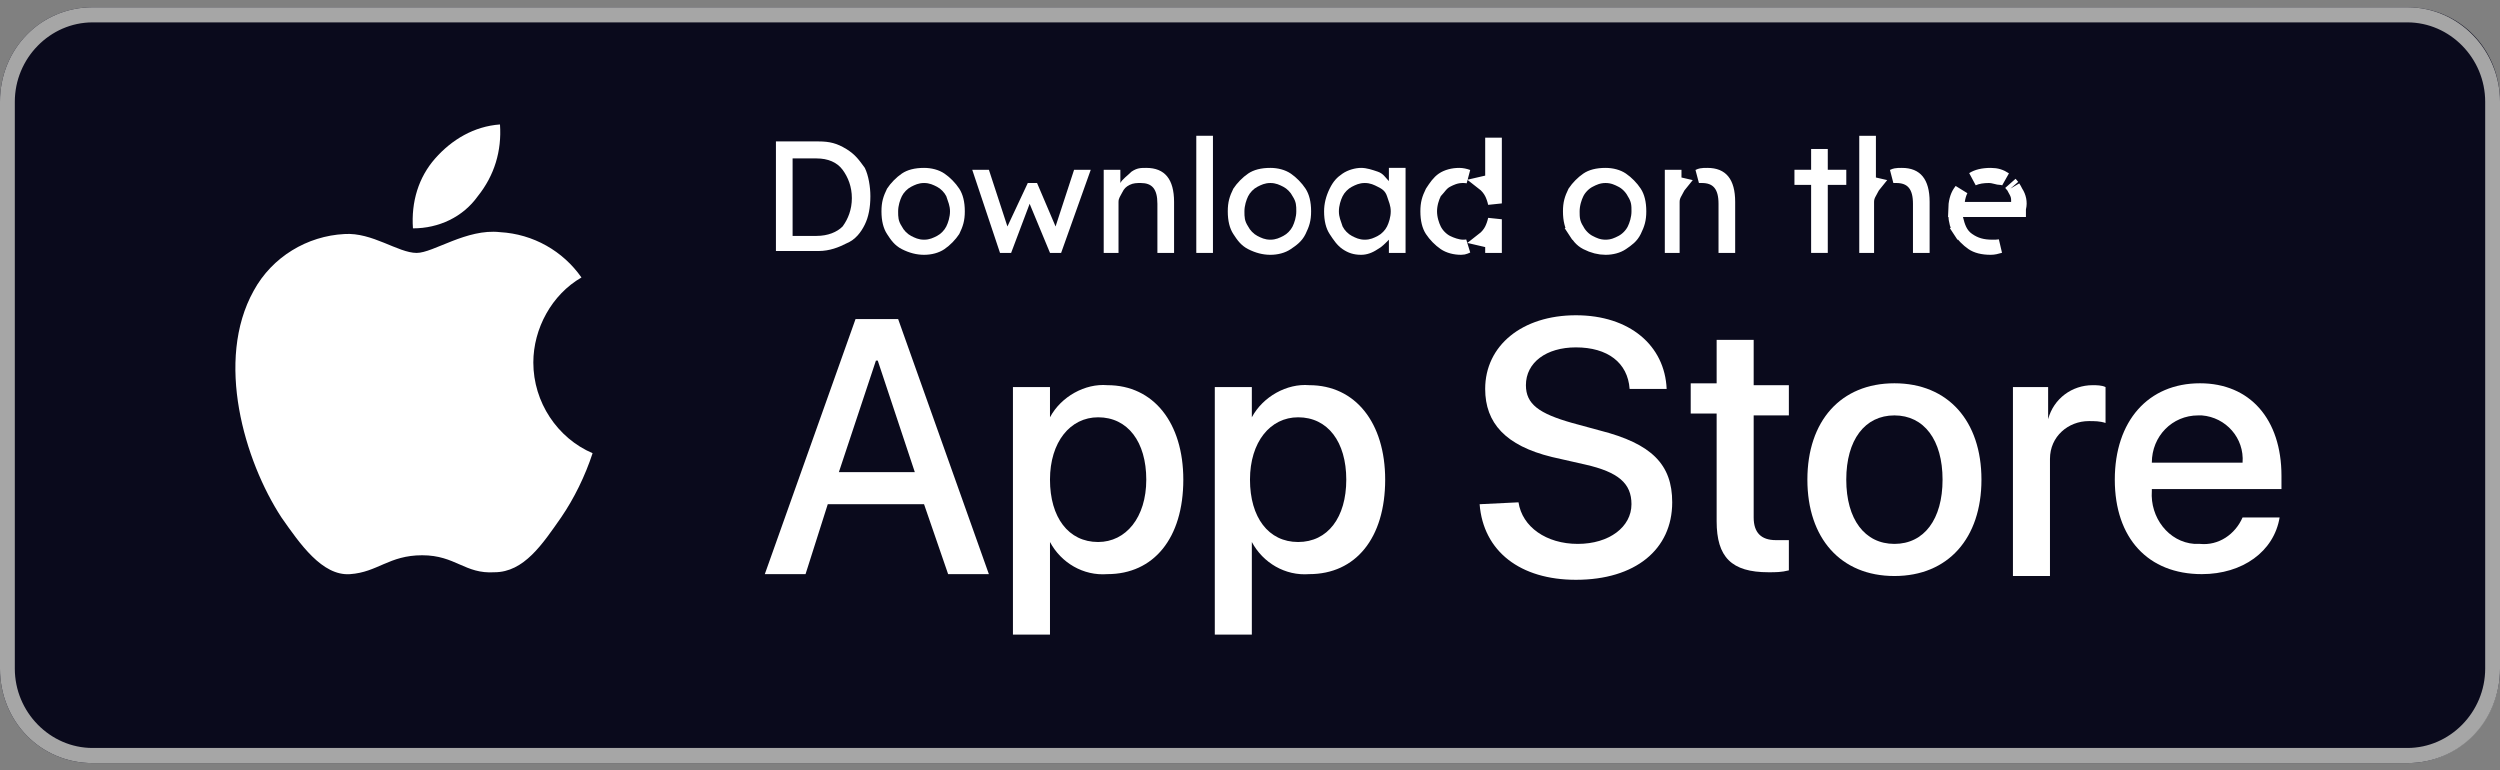 <svg width="172" height="53" viewBox="0 0 172 53" fill="none" xmlns="http://www.w3.org/2000/svg">
<rect x="0" y="0" width="172" height="53" fill="#808080" stroke="none"/>
<g clip-path="url(#clip0_6536_64016)">
<path d="M165.63 52.5H6.37C2.803 52.5 0 49.64 0 46V7C0 3.36 2.803 0.5 6.37 0.5H165.63C169.197 0.5 172 3.36 172 7V46C172 49.51 169.197 52.5 165.63 52.5Z" fill="#0A0A1C"/>
<path d="M165.63 1.54C168.56 1.54 170.981 4.01 170.981 7V46C170.981 48.99 168.56 51.46 165.63 51.46H6.37C3.44 51.46 1.019 48.99 1.019 46V7C1.019 4.01 3.44 1.54 6.37 1.54H165.63ZM165.63 0.5H6.37C2.803 0.5 0 3.36 0 7V46C0 49.64 2.803 52.5 6.37 52.5H165.63C169.197 52.5 172 49.64 172 46V7C172 3.49 169.197 0.5 165.63 0.5Z" fill="#A6A6A6"/>
<path d="M53.384 17.401V9.73H56.314C57.079 9.73 57.588 9.86 58.225 10.251C58.862 10.64 59.117 11.03 59.499 11.55C59.754 12.07 59.882 12.851 59.882 13.501C59.882 14.28 59.754 14.931 59.499 15.45C59.245 15.97 58.862 16.491 58.225 16.75C57.716 17.011 57.079 17.27 56.314 17.27H53.384V17.401ZM56.187 10.9H54.531V16.23H56.187C56.951 16.23 57.588 15.97 57.971 15.581C58.353 15.06 58.608 14.411 58.608 13.63C58.608 12.851 58.353 12.2 57.971 11.681C57.588 11.161 56.951 10.9 56.187 10.9Z" fill="white"/>
<path d="M63.576 17.531C63.066 17.531 62.557 17.401 62.047 17.141C61.537 16.881 61.282 16.491 61.028 16.101C60.773 15.711 60.645 15.191 60.645 14.541C60.645 13.891 60.773 13.501 61.028 12.981C61.282 12.591 61.665 12.201 62.047 11.941C62.429 11.681 62.939 11.551 63.576 11.551C64.085 11.551 64.595 11.681 64.977 11.941C65.36 12.201 65.742 12.591 65.997 12.981C66.251 13.371 66.379 13.891 66.379 14.541C66.379 15.191 66.251 15.581 65.997 16.101C65.742 16.491 65.36 16.881 64.977 17.141C64.595 17.401 64.085 17.531 63.576 17.531ZM63.576 16.491C63.958 16.491 64.213 16.361 64.468 16.231C64.722 16.101 64.977 15.841 65.105 15.581C65.232 15.321 65.36 14.931 65.36 14.541C65.36 14.151 65.232 13.891 65.105 13.501C64.977 13.241 64.722 12.981 64.468 12.851C64.213 12.721 63.958 12.591 63.576 12.591C63.194 12.591 62.939 12.721 62.684 12.851C62.429 12.981 62.174 13.241 62.047 13.501C61.92 13.761 61.792 14.151 61.792 14.541C61.792 14.931 61.792 15.191 62.047 15.581C62.174 15.841 62.429 16.101 62.684 16.231C62.939 16.361 63.194 16.491 63.576 16.491Z" fill="white"/>
<path d="M68.801 17.401L66.89 11.681H68.036L69.31 15.581L70.712 12.591H71.349L72.623 15.581L73.897 11.681H75.044L73.005 17.401H72.241L70.839 14.021L69.565 17.401H68.801Z" fill="white"/>
<path d="M75.935 17.401V11.681H77.081V12.591C77.209 12.331 77.591 12.071 77.846 11.811C78.228 11.551 78.483 11.551 78.865 11.551C80.139 11.551 80.776 12.331 80.776 13.891V17.401H79.629V14.021C79.629 12.981 79.247 12.591 78.483 12.591C78.228 12.591 77.973 12.591 77.718 12.721C77.463 12.851 77.336 12.981 77.209 13.241C77.081 13.501 76.954 13.631 76.954 13.891V17.401H75.935Z" fill="white"/>
<path d="M82.305 17.401V9.341H83.451V17.401H82.305Z" fill="white"/>
<path d="M87.401 17.531C86.891 17.531 86.382 17.401 85.872 17.141C85.363 16.881 85.108 16.491 84.853 16.101C84.598 15.711 84.471 15.191 84.471 14.541C84.471 13.891 84.598 13.501 84.853 12.981C85.108 12.591 85.49 12.201 85.872 11.941C86.254 11.681 86.764 11.551 87.401 11.551C87.911 11.551 88.42 11.681 88.803 11.941C89.185 12.201 89.567 12.591 89.822 12.981C90.077 13.371 90.204 13.891 90.204 14.541C90.204 15.191 90.077 15.581 89.822 16.101C89.567 16.621 89.185 16.881 88.803 17.141C88.42 17.401 87.911 17.531 87.401 17.531ZM87.401 16.491C87.783 16.491 88.038 16.361 88.293 16.231C88.548 16.101 88.803 15.841 88.93 15.581C89.057 15.321 89.185 14.931 89.185 14.541C89.185 14.151 89.185 13.891 88.93 13.501C88.803 13.241 88.548 12.981 88.293 12.851C88.038 12.721 87.783 12.591 87.401 12.591C87.019 12.591 86.764 12.721 86.509 12.851C86.254 12.981 86 13.241 85.872 13.501C85.745 13.761 85.617 14.151 85.617 14.541C85.617 14.931 85.617 15.191 85.872 15.581C86 15.841 86.254 16.101 86.509 16.231C86.764 16.361 87.019 16.491 87.401 16.491Z" fill="white"/>
<path d="M93.645 17.531C93.135 17.531 92.753 17.401 92.371 17.141C91.989 16.881 91.734 16.491 91.479 16.101C91.224 15.711 91.097 15.191 91.097 14.541C91.097 14.021 91.224 13.501 91.479 12.981C91.734 12.461 91.989 12.201 92.371 11.941C92.753 11.681 93.263 11.551 93.645 11.551C94.027 11.551 94.409 11.681 94.791 11.811C95.174 11.941 95.301 12.201 95.556 12.461V11.551H96.703V17.401H95.556V16.491C95.301 16.751 95.046 17.011 94.791 17.141C94.409 17.401 94.027 17.531 93.645 17.531ZM93.9 16.491C94.282 16.491 94.537 16.361 94.791 16.231C95.046 16.101 95.301 15.841 95.428 15.581C95.556 15.321 95.683 14.931 95.683 14.541C95.683 14.151 95.556 13.891 95.428 13.501C95.301 13.111 95.046 12.981 94.791 12.851C94.537 12.721 94.282 12.591 93.9 12.591C93.517 12.591 93.263 12.721 93.008 12.851C92.753 12.981 92.498 13.241 92.371 13.501C92.243 13.761 92.116 14.151 92.116 14.541C92.116 14.931 92.243 15.191 92.371 15.581C92.498 15.841 92.753 16.101 93.008 16.231C93.263 16.361 93.517 16.491 93.9 16.491Z" fill="white"/>
<path d="M100.397 12.027C100.596 12.027 100.806 12.076 100.986 12.142C100.883 12.125 100.772 12.114 100.652 12.114C100.155 12.114 99.814 12.289 99.558 12.419C99.553 12.422 99.548 12.424 99.544 12.427L99.76 12.851L99.544 12.427C99.329 12.536 99.184 12.694 99.077 12.821C99.037 12.869 99.003 12.911 98.972 12.95C98.909 13.027 98.857 13.092 98.783 13.167L98.729 13.222L98.696 13.291C98.546 13.595 98.392 14.058 98.392 14.541C98.392 15.024 98.546 15.486 98.696 15.79C98.868 16.142 99.196 16.477 99.544 16.655C99.697 16.733 99.882 16.808 100.067 16.865C100.245 16.919 100.456 16.967 100.652 16.967C100.754 16.967 100.85 16.959 100.939 16.947C100.933 16.95 100.926 16.952 100.92 16.955C100.873 16.975 100.838 16.99 100.8 17.005C100.719 17.036 100.649 17.055 100.525 17.055C100.087 17.055 99.677 16.942 99.391 16.747C99.061 16.523 98.723 16.178 98.502 15.84C98.315 15.553 98.198 15.133 98.198 14.541C98.198 13.991 98.296 13.674 98.519 13.216C98.776 12.823 98.979 12.528 99.264 12.334C99.55 12.14 99.96 12.027 100.397 12.027ZM102.657 12.461V9.947H102.851V13.995C102.793 13.722 102.7 13.477 102.609 13.291C102.483 13.036 102.276 12.788 102.038 12.604L102.657 12.461ZM102.609 15.79C102.7 15.604 102.793 15.359 102.851 15.086V16.924H102.657V16.621L102.038 16.477C102.276 16.293 102.483 16.046 102.609 15.79Z" fill="white" stroke="white" stroke-width="0.952"/>
<path d="M108.313 15.84L107.914 16.101L108.313 15.84C108.125 15.553 108.008 15.133 108.008 14.541C108.008 13.991 108.107 13.675 108.329 13.217C108.55 12.887 108.879 12.554 109.202 12.335C109.48 12.145 109.886 12.027 110.463 12.027C110.9 12.027 111.31 12.14 111.596 12.335C111.926 12.559 112.264 12.903 112.485 13.241C112.673 13.529 112.789 13.948 112.789 14.541C112.789 15.101 112.687 15.419 112.456 15.891C112.262 16.286 111.981 16.485 111.596 16.747C111.31 16.942 110.9 17.055 110.463 17.055C110.037 17.055 109.601 16.947 109.15 16.717C108.766 16.52 108.571 16.235 108.313 15.84ZM110.463 16.967C110.96 16.967 111.301 16.793 111.557 16.662C111.562 16.66 111.566 16.657 111.571 16.655C111.919 16.477 112.247 16.142 112.419 15.79C112.568 15.486 112.722 15.024 112.722 14.541C112.722 14.534 112.722 14.528 112.722 14.521C112.723 14.341 112.723 14.138 112.682 13.929C112.638 13.707 112.553 13.495 112.405 13.264C112.23 12.923 111.91 12.599 111.571 12.427C111.566 12.424 111.562 12.422 111.557 12.42C111.301 12.289 110.96 12.115 110.463 12.115C109.966 12.115 109.625 12.289 109.368 12.42C109.363 12.422 109.359 12.424 109.354 12.427C109.007 12.604 108.678 12.94 108.506 13.291L108.934 13.501L108.506 13.291C108.357 13.595 108.203 14.058 108.203 14.541C108.203 14.547 108.203 14.554 108.203 14.56C108.203 14.741 108.203 14.944 108.243 15.152C108.287 15.375 108.372 15.587 108.52 15.818C108.695 16.159 109.016 16.482 109.354 16.655C109.359 16.657 109.363 16.66 109.368 16.662C109.625 16.793 109.966 16.967 110.463 16.967Z" fill="white" stroke="white" stroke-width="0.952"/>
<path d="M118.904 13.891V16.925H118.71V14.021C118.71 13.46 118.61 12.965 118.312 12.61C117.996 12.234 117.547 12.115 117.087 12.115C117.079 12.115 117.07 12.115 117.062 12.115C117.002 12.114 116.936 12.114 116.865 12.117C116.938 12.08 116.999 12.061 117.055 12.05C117.159 12.029 117.268 12.027 117.469 12.027C118.005 12.027 118.329 12.186 118.534 12.437C118.754 12.706 118.904 13.163 118.904 13.891ZM115.015 12.157H115.21V12.591L115.605 12.682C115.516 12.79 115.447 12.906 115.386 13.031C115.36 13.083 115.335 13.129 115.305 13.181C115.303 13.185 115.3 13.19 115.298 13.194C115.272 13.24 115.239 13.298 115.21 13.356C115.14 13.5 115.082 13.67 115.082 13.891V16.925H115.015V12.157Z" fill="white" stroke="white" stroke-width="0.952"/>
<path d="M125.275 12.72V16.924H125.081V12.72V12.244H124.605H123.934V12.156H124.605H125.081V11.68V10.726H125.275V11.68V12.156H125.751H126.549V12.244H125.751H125.275V12.72Z" fill="white" stroke="white" stroke-width="0.952"/>
<path d="M132.282 13.891V16.925H132.088V14.021C132.088 13.46 131.988 12.965 131.69 12.61C131.374 12.234 130.925 12.115 130.465 12.115C130.457 12.115 130.448 12.115 130.44 12.115C130.38 12.115 130.314 12.114 130.242 12.117C130.316 12.08 130.377 12.061 130.433 12.05C130.537 12.029 130.646 12.027 130.847 12.027C131.383 12.027 131.707 12.186 131.912 12.437C132.132 12.706 132.282 13.164 132.282 13.891ZM128.587 12.591L128.983 12.682C128.894 12.79 128.825 12.906 128.763 13.031C128.738 13.083 128.712 13.129 128.683 13.181C128.681 13.185 128.678 13.19 128.676 13.194C128.65 13.24 128.617 13.298 128.588 13.356C128.518 13.5 128.46 13.67 128.46 13.891V16.925H128.393V9.817H128.587V12.591Z" fill="white" stroke="white" stroke-width="0.952"/>
<path d="M138.702 13.19L138.715 13.217L138.731 13.241C138.923 13.535 139.014 13.921 138.922 14.297L138.908 14.353V14.411V14.455H135.052H134.51C134.521 13.907 134.635 13.515 134.814 13.241C134.85 13.187 134.889 13.132 134.93 13.077C134.817 13.301 134.746 13.553 134.708 13.825L134.632 14.367H135.18H138.365H138.841V13.891V13.761C138.841 13.54 138.784 13.37 138.713 13.226C138.684 13.168 138.652 13.11 138.626 13.064C138.623 13.06 138.621 13.055 138.618 13.051C138.589 12.999 138.563 12.953 138.538 12.901L138.527 12.88C138.586 12.969 138.643 13.071 138.702 13.19ZM134.514 14.733L134.59 15.044C134.716 15.559 134.874 16.122 135.422 16.494C135.891 16.814 136.369 16.967 137.091 16.967C137.099 16.967 137.108 16.967 137.117 16.967C137.25 16.967 137.416 16.967 137.599 16.937C137.364 17.009 137.16 17.055 136.964 17.055C136.387 17.055 135.981 16.936 135.703 16.747C135.373 16.523 135.035 16.178 134.814 15.84L134.415 16.101L134.814 15.84C134.647 15.585 134.536 15.225 134.514 14.733ZM136.836 12.115C136.434 12.115 136.059 12.169 135.736 12.312C136.013 12.136 136.41 12.027 136.964 12.027C137.366 12.027 137.652 12.122 137.951 12.322C137.853 12.276 137.736 12.245 137.601 12.245C137.543 12.245 137.475 12.23 137.336 12.194C137.331 12.193 137.325 12.192 137.319 12.19C137.203 12.16 137.025 12.115 136.836 12.115ZM138.385 12.698C138.37 12.679 138.351 12.656 138.33 12.63C138.379 12.681 138.425 12.736 138.471 12.798L138.45 12.777C138.44 12.767 138.426 12.749 138.386 12.699L138.385 12.698Z" fill="white" stroke="white" stroke-width="0.952"/>
<path d="M36.693 24.942C36.693 22.602 37.967 20.262 40.005 19.091C38.731 17.271 36.693 16.102 34.399 15.972C32.106 15.711 29.813 17.401 28.666 17.401C27.392 17.401 25.608 15.972 23.697 16.102C21.149 16.232 18.728 17.662 17.454 20.002C14.779 24.811 16.817 31.701 19.365 35.602C20.639 37.422 22.168 39.632 24.079 39.502C25.991 39.371 26.755 38.202 29.048 38.202C31.342 38.202 31.979 39.502 34.017 39.371C36.056 39.371 37.33 37.422 38.604 35.602C39.496 34.301 40.26 32.742 40.77 31.181C38.349 30.142 36.693 27.672 36.693 24.942Z" fill="white"/>
<path d="M32.87 13.502C34.017 12.072 34.526 10.382 34.399 8.562C32.615 8.692 31.086 9.602 29.94 10.902C28.793 12.201 28.283 13.892 28.411 15.711C30.194 15.711 31.851 14.931 32.87 13.502Z" fill="white"/>
<path d="M64.025 34.536L63.915 34.215H63.575H56.95H56.602L56.496 34.547L55.073 39.025H53.293L59.197 22.427H61.456L67.36 39.025H65.571L64.025 34.536ZM57.263 32.331L57.054 32.957H57.715H62.938H63.598L63.39 32.331L60.842 24.661L60.734 24.335H60.39H60.263H59.919L59.811 24.661L57.263 32.331Z" fill="white" stroke="white" stroke-width="0.952"/>
<path d="M81.412 33C81.412 37.03 79.373 39.5 76.188 39.5C74.532 39.63 73.003 38.72 72.239 37.29V43.66H69.69V26.63H72.239V28.71C73.003 27.28 74.659 26.37 76.188 26.5C79.373 26.5 81.412 29.1 81.412 33ZM78.864 33C78.864 30.4 77.59 28.71 75.551 28.71C73.64 28.71 72.239 30.4 72.239 33C72.239 35.6 73.513 37.29 75.551 37.29C77.462 37.29 78.864 35.6 78.864 33Z" fill="white"/>
<path d="M95.3 33C95.3 37.03 93.261 39.5 90.076 39.5C88.42 39.63 86.891 38.72 86.126 37.29V43.66H83.578V26.63H86.126V28.71C86.891 27.28 88.547 26.37 90.076 26.5C93.261 26.5 95.3 29.1 95.3 33ZM92.624 33C92.624 30.4 91.35 28.71 89.311 28.71C87.4 28.71 85.999 30.4 85.999 33C85.999 35.6 87.273 37.29 89.311 37.29C91.35 37.29 92.624 35.6 92.624 33Z" fill="white"/>
<path d="M104.473 34.56C104.728 36.25 106.385 37.42 108.55 37.42C110.716 37.42 112.245 36.25 112.245 34.69C112.245 33.26 111.353 32.48 109.06 31.96L106.767 31.44C103.582 30.66 102.18 29.1 102.18 26.76C102.18 23.77 104.728 21.69 108.423 21.69C112.118 21.69 114.539 23.77 114.666 26.76H112.118C111.99 24.94 110.589 23.9 108.423 23.9C106.385 23.9 104.983 24.94 104.983 26.5C104.983 27.8 105.875 28.45 108.168 29.1L110.079 29.62C113.647 30.53 115.048 31.96 115.048 34.56C115.048 37.81 112.5 39.89 108.423 39.89C104.601 39.89 102.053 37.94 101.798 34.69L104.473 34.56Z" fill="white"/>
<path d="M120.653 23.511V26.501H123.074V28.581H120.653V35.601C120.653 36.641 121.163 37.161 122.182 37.161C122.437 37.161 122.692 37.161 123.074 37.161V39.241C122.564 39.371 122.182 39.371 121.672 39.371C119.124 39.371 118.105 38.331 118.105 35.861V28.451H116.321V26.371H118.105V23.381H120.653V23.511Z" fill="white"/>
<path d="M124.348 33C124.348 28.97 126.641 26.37 130.336 26.37C134.031 26.37 136.324 28.97 136.324 33C136.324 37.03 134.031 39.63 130.336 39.63C126.641 39.63 124.348 37.03 124.348 33ZM133.648 33C133.648 30.27 132.374 28.58 130.336 28.58C128.297 28.58 127.023 30.27 127.023 33C127.023 35.73 128.297 37.42 130.336 37.42C132.374 37.42 133.648 35.73 133.648 33Z" fill="white"/>
<path d="M138.49 26.631H140.911V28.841C141.293 27.411 142.567 26.501 143.969 26.501C144.224 26.501 144.606 26.501 144.861 26.631V29.101C144.478 28.971 144.096 28.971 143.714 28.971C142.312 28.971 141.038 30.011 141.038 31.571C141.038 31.701 141.038 31.831 141.038 31.961V39.631H138.49V26.631Z" fill="white"/>
<path d="M156.837 35.6C156.455 37.94 154.289 39.5 151.486 39.5C147.791 39.5 145.498 37.03 145.498 33C145.498 28.97 147.791 26.37 151.359 26.37C154.799 26.37 156.965 28.84 156.965 32.74V33.65H148.046V33.78C147.919 35.6 149.193 37.29 150.977 37.42C151.104 37.42 151.231 37.42 151.359 37.42C152.633 37.55 153.78 36.77 154.289 35.6H156.837ZM148.046 31.83H154.289C154.417 30.14 153.143 28.71 151.486 28.58C151.359 28.58 151.359 28.58 151.231 28.58C149.448 28.58 148.046 30.01 148.046 31.83Z" fill="white"/>
</g>
<defs>
<clipPath id="clip0_6536_64016">
<rect width="172" height="52" fill="white" transform="translate(0 0.5)"/>
</clipPath>
</defs>
</svg>
